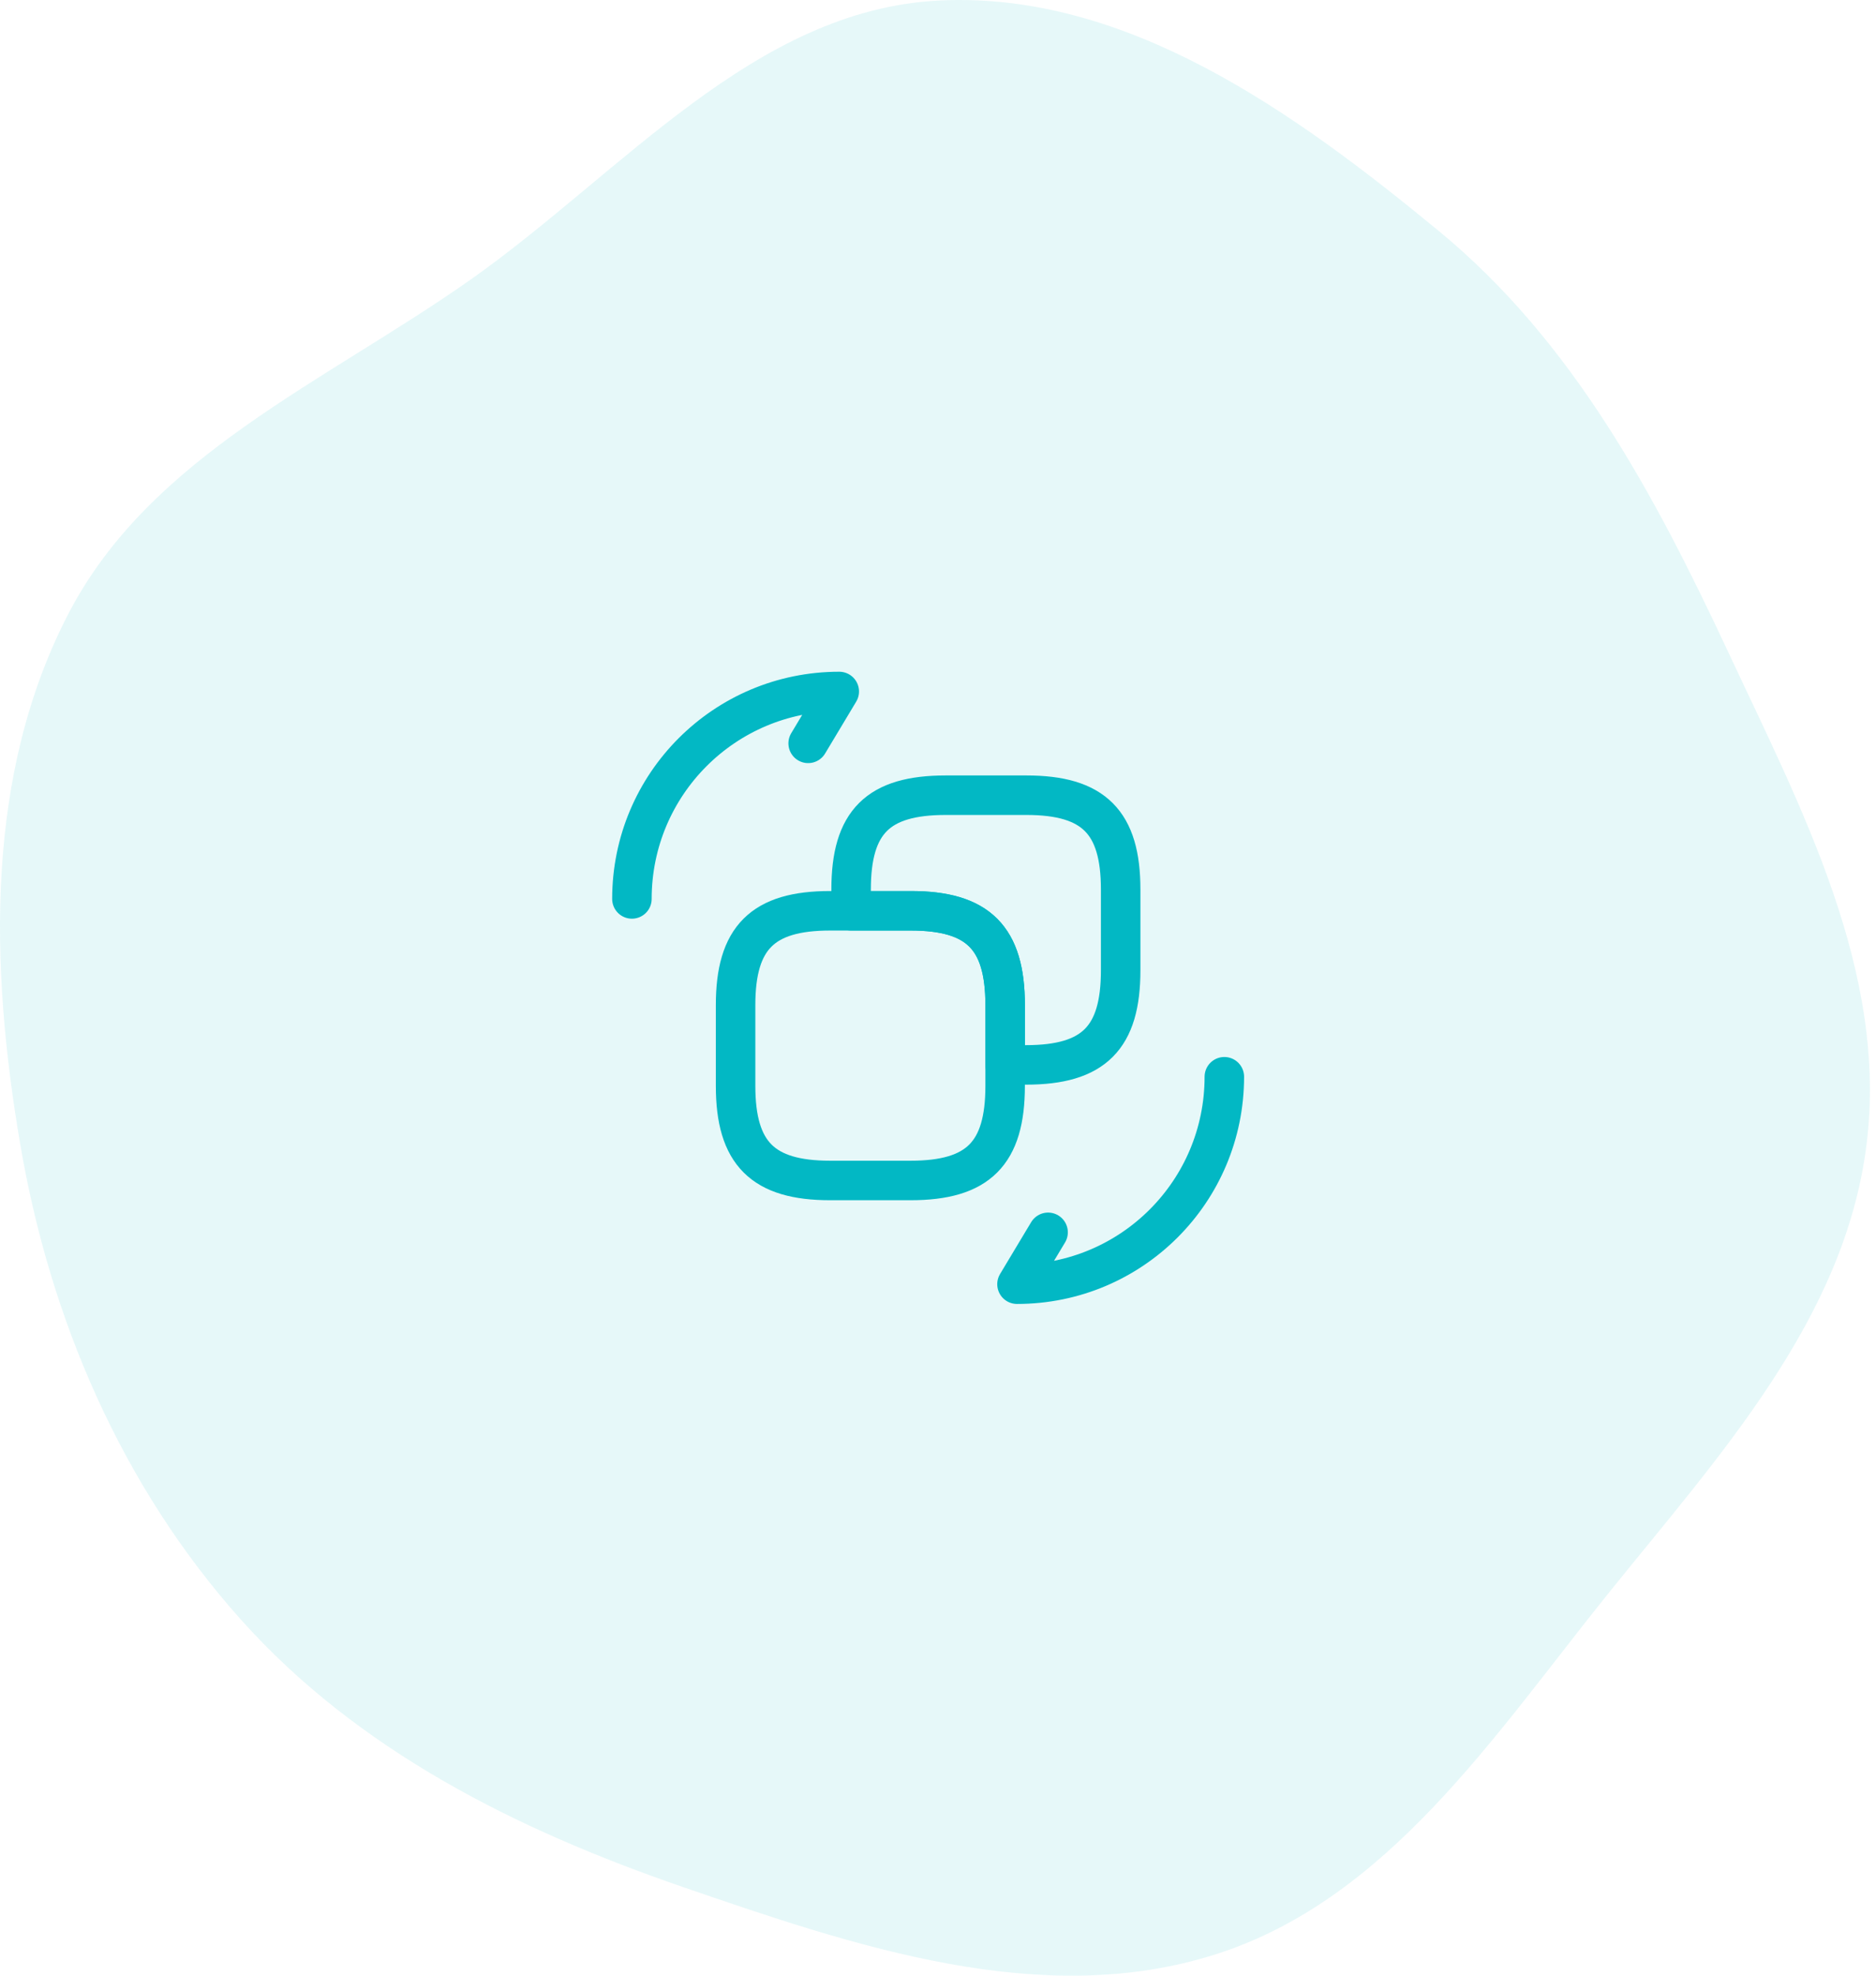 <svg width="95" height="100" viewBox="0 0 95 100" fill="none" xmlns="http://www.w3.org/2000/svg">
<path fill-rule="evenodd" clip-rule="evenodd" d="M47.559 0.026C57.034 -0.448 65.559 5.674 72.886 11.713C79.644 17.284 83.769 24.993 87.483 32.933C91.229 40.946 95.625 49.19 94.516 57.968C93.4 66.803 87.037 73.706 81.457 80.636C75.687 87.804 70.304 96.145 61.543 98.924C52.727 101.722 43.323 98.519 34.576 95.51C26.149 92.611 18.102 88.593 12.163 81.937C6.167 75.217 2.538 66.794 1.023 57.908C-0.521 48.857 -0.759 39.172 3.481 31.032C7.636 23.057 16.459 19.338 23.807 14.169C31.501 8.757 38.171 0.496 47.559 0.026Z" fill="#02B8C4" fill-opacity="0.1"/>
<path d="M50.9 50.87V54.965C50.9 58.385 49.535 59.75 46.115 59.75H42.035C38.63 59.75 37.25 58.385 37.25 54.965V50.87C37.25 47.465 38.615 46.1 42.035 46.1H46.13C49.535 46.1 50.9 47.465 50.9 50.87Z" stroke="#02B8C4" stroke-width="2" stroke-linecap="round" stroke-linejoin="round"/>
<path d="M56.75 45.02V49.115C56.75 52.535 55.385 53.9 51.965 53.9H50.9V50.87C50.9 47.465 49.535 46.1 46.115 46.1H43.1V45.02C43.1 41.6 44.465 40.25 47.885 40.25H51.98C55.385 40.25 56.75 41.615 56.75 45.02Z" stroke="#02B8C4" stroke-width="2" stroke-linecap="round" stroke-linejoin="round"/>
<path d="M62 54.5C62 60.305 57.305 65 51.5 65L53.075 62.375" stroke="#02B8C4" stroke-width="2" stroke-linecap="round" stroke-linejoin="round"/>
<path d="M32 45.5C32 39.695 36.695 35 42.5 35L40.925 37.625" stroke="#02B8C4" stroke-width="2" stroke-linecap="round" stroke-linejoin="round"/>
</svg>
